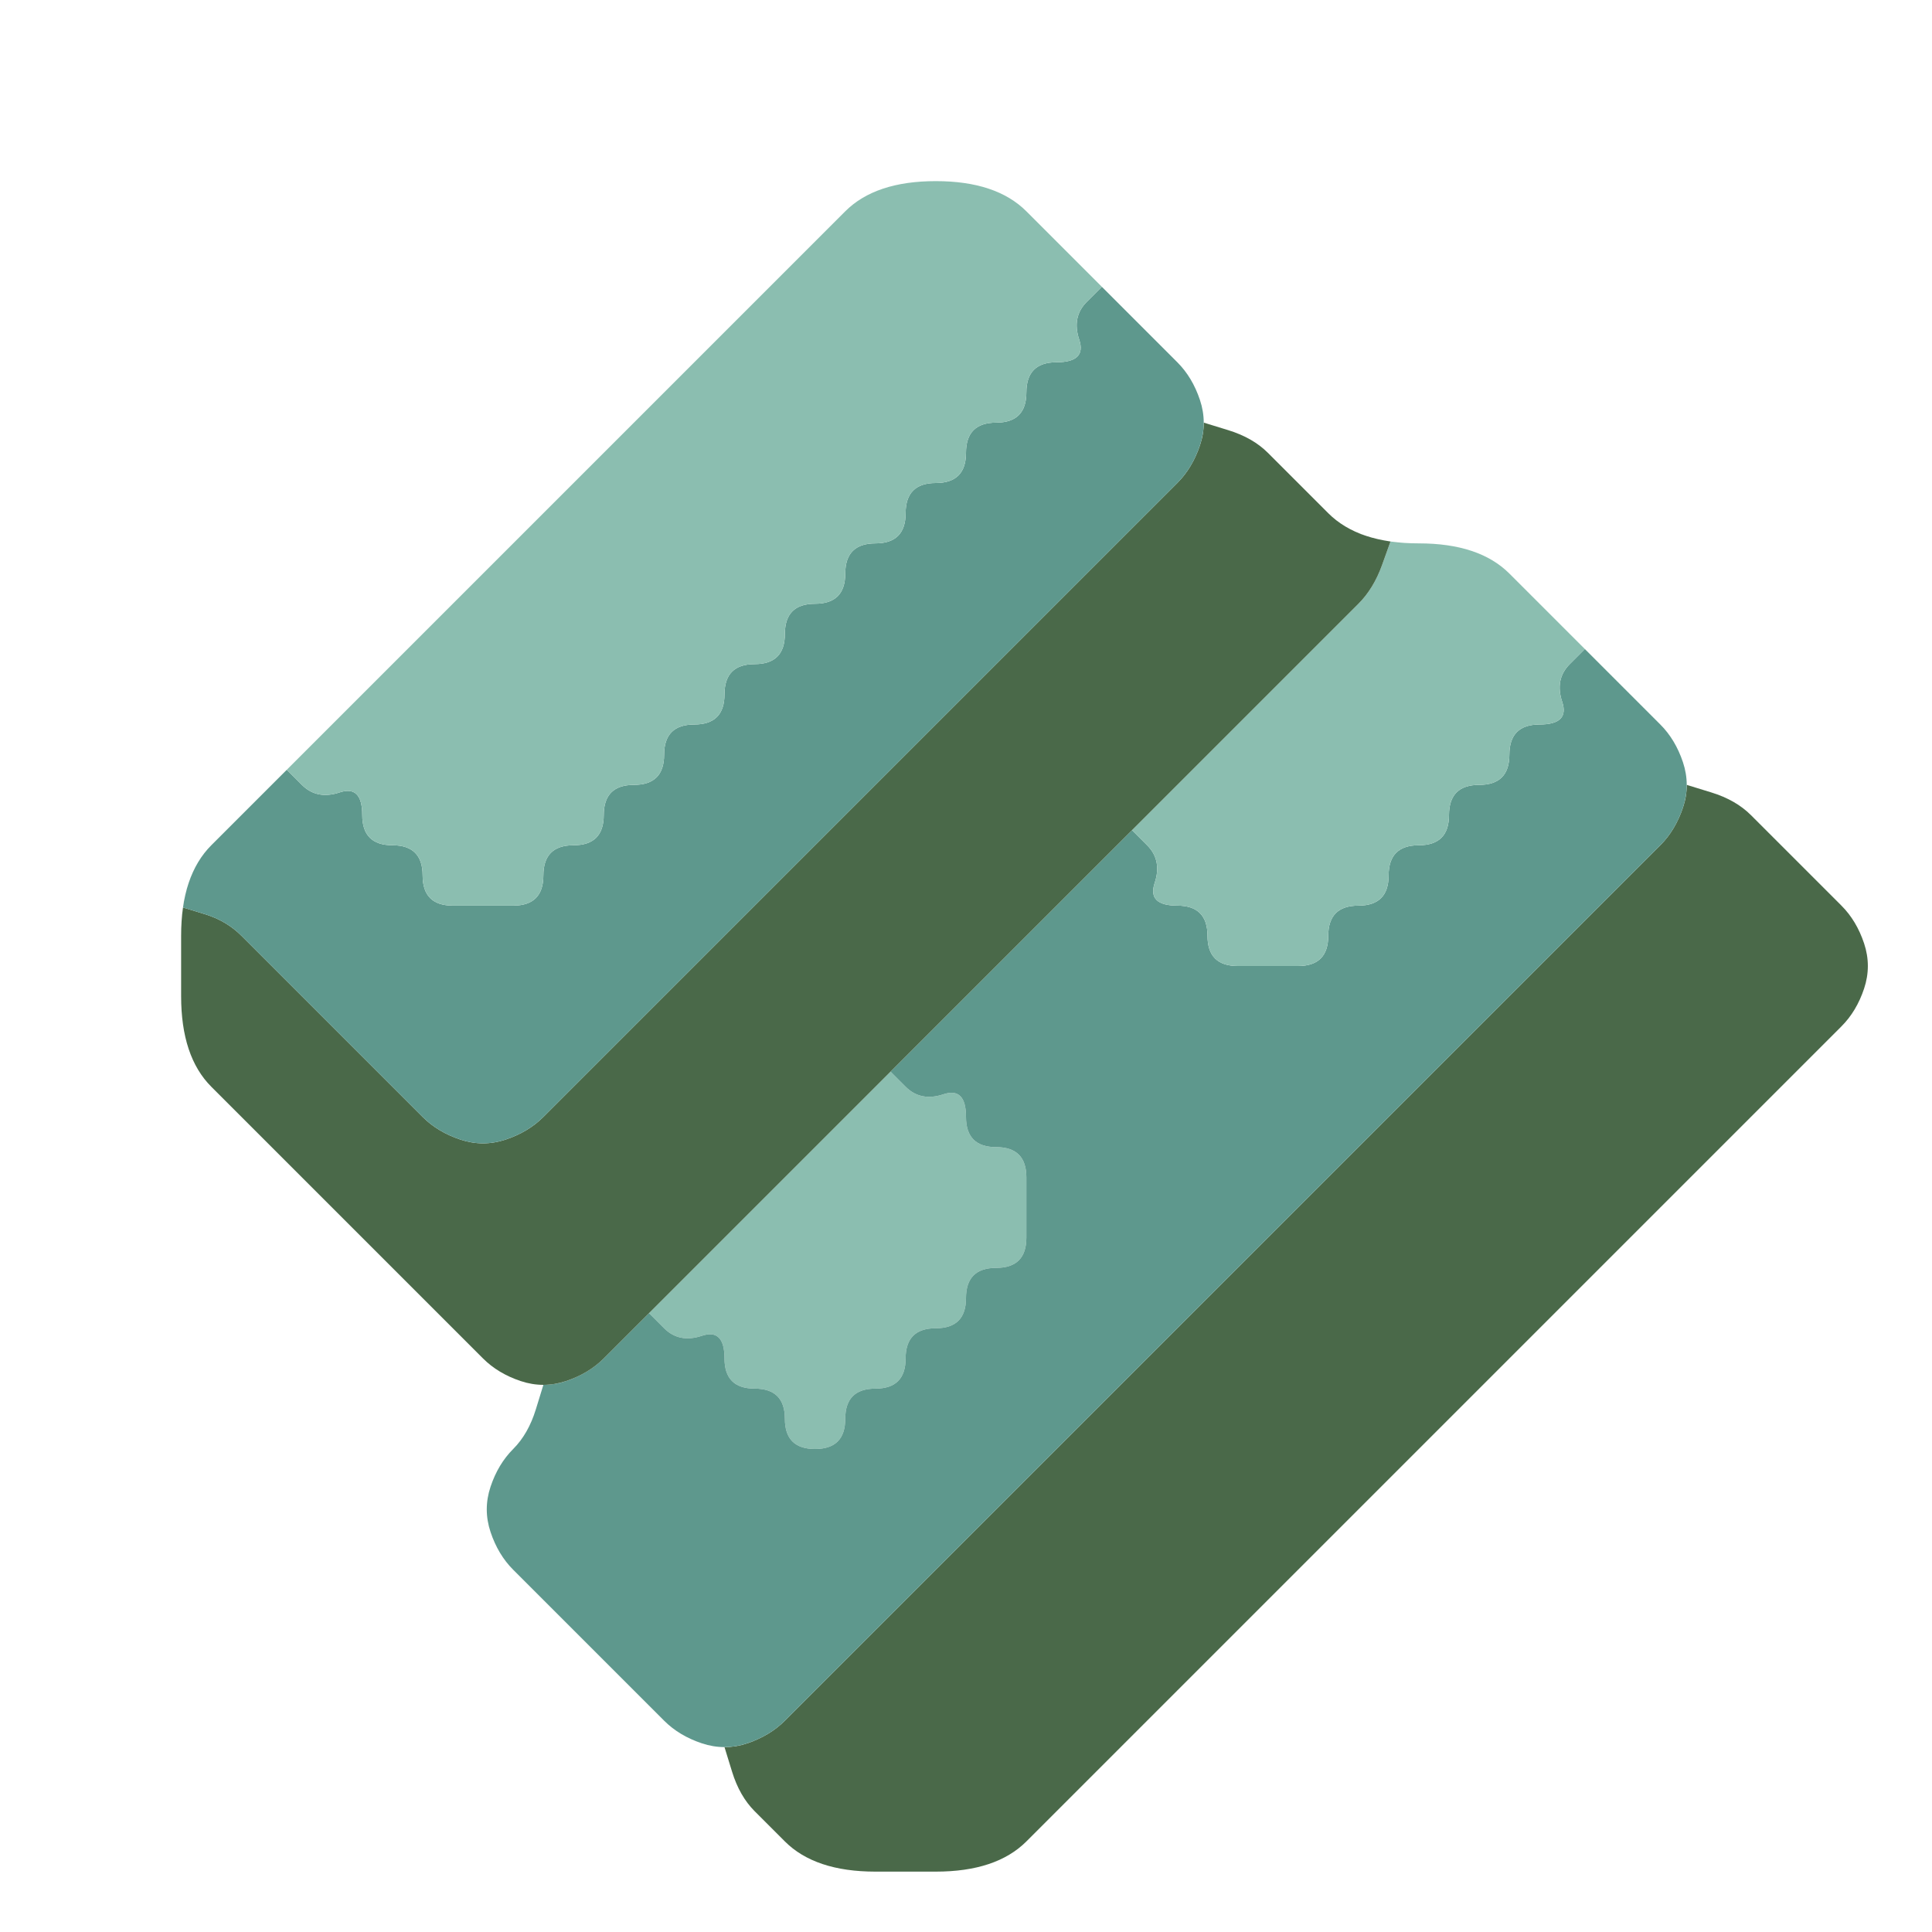 <?xml version="1.0" encoding="UTF-8" standalone="no"?>
<!-- Created with Inkscape (http://www.inkscape.org/) -->

<svg
   version="1.1"
   id="svg10615"
   width="32"
   height="32"
   viewBox="0 0 32 32"
   sodipodi:docname="fissile-matter.svg"
   inkscape:version="1.2 (dc2aedaf03, 2022-05-15)"
   xmlns:inkscape="http://www.inkscape.org/namespaces/inkscape"
   xmlns:sodipodi="http://sodipodi.sourceforge.net/DTD/sodipodi-0.dtd"
   xmlns="http://www.w3.org/2000/svg"
   xmlns:svg="http://www.w3.org/2000/svg">
  <defs
     id="defs10619" />
  <sodipodi:namedview
     id="namedview10617"
     pagecolor="#505050"
     bordercolor="#eeeeee"
     borderopacity="1"
     inkscape:showpageshadow="0"
     inkscape:pageopacity="0"
     inkscape:pagecheckerboard="0"
     inkscape:deskcolor="#505050"
     showgrid="false"
     inkscape:zoom="17.987029"
     inkscape:cx="-8.8675013"
     inkscape:cy="17.095653"
     inkscape:window-width="1920"
     inkscape:window-height="1001"
     inkscape:window-x="-9"
     inkscape:window-y="-9"
     inkscape:window-maximized="1"
     inkscape:current-layer="g10621" />
  <g
     inkscape:groupmode="layer"
     inkscape:label="Image"
     id="g10621">
    <g
       id="g12675">
      <path
         style="fill:#8bbeb0;fill-opacity:1"
         d="M 14,18.5 Q 14.25,18.25 14.5,18 L 14.75,17.75 15,18 q 0.25,0.25 0.625,0.125 Q 16,18 16,18.5 16,19 16.5,19 17,19 17,19.5 17,20 17,20.5 17,21 16.5,21 16,21 16,21.5 16,22 15.5,22 15,22 15,22.5 15,23 14.5,23 14,23 14,23.5 14,24 13.5,24 13,24 13,23.5 13,23 12.5,23 12,23 12,22.5 12,22 11.625,22.125 11.25,22.25 11,22 L 10.75,21.75 11,21.5 Q 11.25,21.25 11.5,21 11.75,20.75 12,20.5 12.25,20.25 12.5,20 12.75,19.75 13,19.5 13.25,19.25 13.5,19 13.75,18.75 14,18.5 M 10.938,21.562 10.75,21.75 10.688,21.812 10.625,21.875 10.75,21.75 Q 10.875,21.625 11,21.5 l 0.125,-0.125 -0.188,0.188 m 3.875,-3.875 L 14.75,17.75 14.562,17.938 14.375,18.125 14.5,18 q 0.125,-0.125 0.25,-0.25 l 0.125,-0.125 -0.062,0.062"
         id="path12691" />
      <path
         style="fill:#4a6949;fill-opacity:1"
         d="M 27.875,13.375 28,13 27.906,13.281 27.812,13.562 27.875,13.375 Q 27.938,13.188 27.938,13 V 12.812 12.906 13 l 0.406,0.125 Q 28.75,13.25 29,13.5 q 0.25,0.25 0.5,0.5 0.25,0.25 0.5,0.5 0.25,0.25 0.5,0.5 0.25,0.25 0.375,0.625 0.125,0.375 0,0.75 Q 30.75,16.75 30.5,17 30.25,17.25 30,17.5 29.75,17.75 29.5,18 29.25,18.25 29,18.5 28.75,18.75 28.5,19 28.25,19.25 28,19.5 27.75,19.75 27.5,20 27.25,20.25 27,20.5 26.75,20.75 26.5,21 26.25,21.25 26,21.5 25.75,21.75 25.5,22 25.25,22.25 25,22.5 24.75,22.75 24.5,23 24.25,23.25 24,23.5 23.75,23.75 23.5,24 23.25,24.25 23,24.5 22.75,24.75 22.5,25 22.25,25.25 22,25.5 21.75,25.75 21.5,26 21.25,26.25 21,26.5 20.75,26.75 20.5,27 20.25,27.25 20,27.5 19.75,27.75 19.5,28 19.25,28.25 19,28.5 18.75,28.75 18.5,29 18.25,29.25 18,29.5 17.75,29.75 17.5,30 17.25,30.25 17,30.5 16.75,30.75 16.375,30.875 16,31 15.5,31 15,31 14.5,31 14,31 13.625,30.875 13.25,30.75 13,30.5 12.75,30.25 12.5,30 12.25,29.75 12.125,29.344 L 12,28.938 H 11.906 11.812 12 q 0.188,0 0.375,-0.062 L 12.562,28.812 12.281,28.906 12,29 12.375,28.875 Q 12.75,28.75 13,28.5 q 0.25,-0.25 0.5,-0.5 0.25,-0.25 0.5,-0.5 0.25,-0.25 0.5,-0.5 0.25,-0.25 0.5,-0.5 0.25,-0.25 0.5,-0.5 0.25,-0.25 0.5,-0.5 0.25,-0.25 0.5,-0.5 0.25,-0.25 0.5,-0.5 0.25,-0.25 0.5,-0.5 0.25,-0.25 0.5,-0.5 0.25,-0.25 0.5,-0.5 0.25,-0.25 0.5,-0.5 0.25,-0.25 0.5,-0.5 0.25,-0.25 0.5,-0.5 0.25,-0.25 0.5,-0.5 0.25,-0.25 0.5,-0.5 0.25,-0.25 0.5,-0.5 0.25,-0.25 0.5,-0.5 0.25,-0.25 0.5,-0.5 0.25,-0.25 0.5,-0.5 0.25,-0.25 0.5,-0.5 0.25,-0.25 0.5,-0.5 0.25,-0.25 0.5,-0.5 0.25,-0.25 0.5,-0.5 0.25,-0.25 0.5,-0.5 0.25,-0.25 0.5,-0.5 0.25,-0.25 0.5,-0.5 0.25,-0.25 0.5,-0.5 0.25,-0.25 0.5,-0.5 0.25,-0.25 0.375,-0.625"
         id="path12689" />
      <path
         style="fill:#5e988d;fill-opacity:1"
         d="M 25.875,11.625 Q 25.75,11.25 26,11 L 26.25,10.75 26.5,11 q 0.25,0.25 0.5,0.5 0.25,0.25 0.5,0.5 0.25,0.25 0.375,0.625 0.125,0.375 0,0.75 Q 27.75,13.75 27.5,14 27.25,14.25 27,14.5 26.75,14.75 26.5,15 26.25,15.25 26,15.5 25.75,15.75 25.5,16 25.25,16.25 25,16.5 24.75,16.75 24.5,17 24.25,17.25 24,17.5 23.75,17.75 23.5,18 23.25,18.25 23,18.5 22.75,18.75 22.5,19 22.25,19.25 22,19.5 21.75,19.75 21.5,20 21.25,20.25 21,20.5 20.75,20.75 20.5,21 20.25,21.25 20,21.5 19.75,21.75 19.5,22 19.25,22.25 19,22.5 18.75,22.75 18.5,23 18.25,23.25 18,23.5 17.75,23.75 17.5,24 17.25,24.25 17,24.5 16.75,24.75 16.5,25 16.25,25.25 16,25.5 15.75,25.75 15.5,26 15.25,26.25 15,26.5 14.75,26.75 14.5,27 14.25,27.25 14,27.5 13.75,27.75 13.5,28 13.25,28.25 13,28.5 12.75,28.75 12.375,28.875 12,29 11.625,28.875 11.25,28.75 11,28.5 10.75,28.25 10.5,28 10.25,27.75 10,27.5 9.75,27.25 9.5,27 9.25,26.75 9,26.5 8.75,26.25 8.5,26 8.25,25.75 8.125,25.375 8,25 8.125,24.625 8.25,24.25 8.5,24 8.75,23.75 8.875,23.344 L 9,22.938 H 8.906 8.812 9 q 0.188,0 0.375,-0.062 L 9.562,22.812 9.281,22.906 9,23 9.375,22.875 Q 9.75,22.75 10,22.5 10.25,22.25 10.5,22 L 10.75,21.75 11,22 q 0.25,0.25 0.625,0.125 Q 12,22 12,22.5 12,23 12.5,23 13,23 13,23.5 13,24 13.5,24 14,24 14,23.5 14,23 14.5,23 15,23 15,22.5 15,22 15.5,22 16,22 16,21.5 16,21 16.5,21 17,21 17,20.5 17,20 17,19.5 17,19 16.5,19 16,19 16,18.5 16,18 15.625,18.125 15.25,18.25 15,18 L 14.75,17.75 15,17.5 Q 15.25,17.25 15.5,17 15.75,16.75 16,16.5 16.25,16.25 16.5,16 16.75,15.75 17,15.5 17.25,15.25 17.5,15 17.75,14.75 18,14.5 18.25,14.25 18.5,14 L 18.75,13.75 19,14 q 0.25,0.25 0.125,0.625 Q 19,15 19.5,15 20,15 20,15.5 20,16 20.5,16 21,16 21.5,16 22,16 22,15.5 22,15 22.5,15 23,15 23,14.5 23,14 23.5,14 24,14 24,13.5 24,13 24.5,13 25,13 25,12.5 25,12 25.5,12 26,12 25.875,11.625 M 18.812,13.688 18.75,13.75 18.562,13.938 18.375,14.125 18.5,14 q 0.125,-0.125 0.25,-0.25 l 0.125,-0.125 -0.062,0.062 m -3.875,3.875 L 14.75,17.75 14.688,17.812 14.625,17.875 14.75,17.75 Q 14.875,17.625 15,17.5 l 0.125,-0.125 -0.188,0.188 m -4.125,4.125 L 10.75,21.75 10.562,21.938 10.375,22.125 10.5,22 q 0.125,-0.125 0.25,-0.25 l 0.125,-0.125 -0.062,0.062 M 26.438,10.938 26.25,10.75 26.188,10.688 26.125,10.625 26.25,10.75 q 0.125,0.125 0.25,0.25 l 0.125,0.125 -0.188,-0.188"
         id="path12687" />
      <path
         style="fill:#8bbeb0;fill-opacity:1"
         d="M 22.891,9.359 23.031,8.969 22.922,8.953 22.812,8.938 23.031,8.969 Q 23.25,9 23.5,9 H 23.75 23.375 23 23.5 Q 24,9 24.375,9.125 24.75,9.25 25,9.5 q 0.25,0.25 0.5,0.5 0.25,0.25 0.5,0.5 L 26.25,10.75 26,11 Q 25.75,11.25 25.875,11.625 26,12 25.5,12 25,12 25,12.5 25,13 24.5,13 24,13 24,13.5 24,14 23.5,14 23,14 23,14.5 23,15 22.5,15 22,15 22,15.5 22,16 21.5,16 21,16 20.5,16 20,16 20,15.5 20,15 19.5,15 19,15 19.125,14.625 19.25,14.25 19,14 L 18.75,13.75 19,13.5 Q 19.25,13.25 19.5,13 19.75,12.75 20,12.5 20.25,12.25 20.5,12 20.75,11.75 21,11.5 21.25,11.25 21.5,11 21.75,10.75 22,10.5 22.25,10.25 22.5,10 22.75,9.75 22.891,9.359 M 18.938,13.562 18.75,13.75 18.688,13.812 18.625,13.875 18.75,13.75 Q 18.875,13.625 19,13.5 l 0.125,-0.125 -0.188,0.188 m 7.375,-2.75 L 26.25,10.75 26.062,10.562 25.875,10.375 26,10.5 q 0.125,0.125 0.25,0.25 l 0.125,0.125 -0.062,-0.062"
         id="path12685" />
      <path
         style="fill:#4a6949;fill-opacity:1"
         d="M 19.875,7.375 20,7 19.906,7.281 19.812,7.562 19.875,7.375 Q 19.938,7.188 19.938,7 V 6.812 6.906 7 l 0.406,0.125 Q 20.75,7.25 21,7.5 21.25,7.75 21.5,8 21.75,8.25 22,8.5 22.25,8.75 22.625,8.875 L 23,9 22.719,8.906 22.438,8.812 22.625,8.875 q 0.188,0.062 0.406,0.094 L 23.25,9 23.141,8.984 23.031,8.969 22.891,9.359 Q 22.75,9.75 22.5,10 22.25,10.25 22,10.5 21.75,10.75 21.5,11 21.25,11.25 21,11.5 20.75,11.75 20.5,12 20.25,12.25 20,12.5 19.75,12.75 19.5,13 19.25,13.25 19,13.5 18.75,13.75 18.5,14 18.25,14.25 18,14.5 17.75,14.75 17.5,15 17.25,15.25 17,15.5 16.75,15.75 16.5,16 16.25,16.25 16,16.5 15.75,16.75 15.5,17 15.25,17.25 15,17.5 14.75,17.75 14.5,18 14.25,18.25 14,18.5 13.75,18.75 13.5,19 13.25,19.25 13,19.5 12.75,19.75 12.5,20 12.25,20.25 12,20.5 11.75,20.75 11.5,21 11.25,21.25 11,21.5 10.75,21.75 10.5,22 10.25,22.25 10,22.5 9.75,22.75 9.375,22.875 9,23 8.625,22.875 8.25,22.75 8,22.5 7.75,22.25 7.5,22 7.25,21.75 7,21.5 6.75,21.25 6.5,21 6.25,20.75 6,20.5 5.75,20.25 5.5,20 5.25,19.75 5,19.5 4.75,19.25 4.5,19 4.25,18.75 4,18.5 3.75,18.25 3.5,18 3.25,17.75 3.125,17.375 3,17 3,16.5 3,16 3,15.5 V 15 15.375 15.75 15.5 Q 3,15.25 3.031,15.031 L 3.062,14.812 3.047,14.922 3.031,15.031 3.391,15.141 Q 3.75,15.25 4,15.5 4.25,15.75 4.5,16 4.75,16.25 5,16.5 5.25,16.75 5.5,17 5.75,17.25 6,17.5 6.25,17.75 6.5,18 6.75,18.25 7,18.5 7.25,18.75 7.625,18.875 8,19 8.375,18.875 8.75,18.75 9,18.5 9.25,18.25 9.5,18 9.75,17.75 10,17.5 10.25,17.25 10.5,17 10.75,16.75 11,16.5 11.25,16.25 11.5,16 11.75,15.75 12,15.5 12.25,15.25 12.5,15 12.75,14.75 13,14.5 13.25,14.25 13.5,14 13.75,13.75 14,13.5 14.25,13.25 14.5,13 14.75,12.75 15,12.5 15.25,12.25 15.5,12 15.75,11.75 16,11.5 16.25,11.25 16.5,11 16.75,10.75 17,10.5 17.25,10.25 17.5,10 17.75,9.75 18,9.5 18.25,9.25 18.5,9 18.75,8.75 19,8.5 19.25,8.25 19.5,8 19.75,7.75 19.875,7.375"
         id="path12683" />
      <path
         style="fill:#5e988d;fill-opacity:1"
         d="M 17.875,5.625 Q 17.75,5.25 18,5 L 18.25,4.75 18.5,5 Q 18.75,5.25 19,5.5 19.25,5.75 19.5,6 19.75,6.25 19.875,6.625 20,7 19.875,7.375 19.75,7.75 19.5,8 19.25,8.25 19,8.5 18.75,8.75 18.5,9 18.25,9.25 18,9.5 17.75,9.75 17.5,10 17.25,10.25 17,10.5 16.75,10.75 16.5,11 16.25,11.25 16,11.5 15.75,11.75 15.5,12 15.25,12.25 15,12.5 14.75,12.75 14.5,13 14.25,13.25 14,13.5 13.75,13.75 13.5,14 13.25,14.25 13,14.5 12.75,14.75 12.5,15 12.25,15.25 12,15.5 11.75,15.75 11.5,16 11.25,16.25 11,16.5 10.75,16.75 10.5,17 10.25,17.25 10,17.5 9.75,17.75 9.5,18 9.25,18.25 9,18.5 8.75,18.75 8.375,18.875 8,19 7.625,18.875 7.25,18.75 7,18.5 6.75,18.25 6.5,18 6.25,17.75 6,17.5 5.75,17.25 5.5,17 5.25,16.75 5,16.5 4.75,16.25 4.5,16 4.25,15.75 4,15.5 3.75,15.25 3.391,15.141 L 3.031,15.031 3.016,15.141 3,15.25 3.031,15.031 Q 3.062,14.812 3.125,14.625 L 3.188,14.438 3.094,14.719 3,15 3.125,14.625 Q 3.25,14.25 3.5,14 3.75,13.75 4,13.5 4.25,13.25 4.5,13 L 4.75,12.75 5,13 Q 5.25,13.25 5.625,13.125 6,13 6,13.5 6,14 6.5,14 7,14 7,14.5 7,15 7.5,15 8,15 8.5,15 9,15 9,14.5 9,14 9.5,14 10,14 10,13.5 10,13 10.5,13 11,13 11,12.5 11,12 11.5,12 12,12 12,11.5 12,11 12.5,11 13,11 13,10.5 13,10 13.5,10 14,10 14,9.5 14,9 14.5,9 15,9 15,8.5 15,8 15.5,8 16,8 16,7.5 16,7 16.5,7 17,7 17,6.5 17,6 17.5,6 18,6 17.875,5.625 M 4.812,12.688 4.75,12.75 4.562,12.938 4.375,13.125 4.5,13 Q 4.625,12.875 4.75,12.75 L 4.875,12.625 4.812,12.688 M 18.438,4.938 18.25,4.75 18.188,4.688 18.125,4.625 18.25,4.75 Q 18.375,4.875 18.5,5 l 0.125,0.125 -0.188,-0.188"
         id="path12681" />
      <path
         style="fill:#8bbeb0;fill-opacity:1"
         d="M 14,3.5 Q 14.25,3.25 14.625,3.125 15,3 15.5,3 16,3 16.375,3.125 16.75,3.25 17,3.5 17.25,3.75 17.5,4 17.75,4.25 18,4.5 L 18.25,4.75 18,5 Q 17.75,5.25 17.875,5.625 18,6 17.5,6 17,6 17,6.5 17,7 16.5,7 16,7 16,7.5 16,8 15.5,8 15,8 15,8.5 15,9 14.5,9 14,9 14,9.5 14,10 13.5,10 13,10 13,10.5 13,11 12.5,11 12,11 12,11.5 12,12 11.5,12 11,12 11,12.5 11,13 10.5,13 10,13 10,13.5 10,14 9.5,14 9,14 9,14.5 9,15 8.5,15 8,15 7.5,15 7,15 7,14.5 7,14 6.5,14 6,14 6,13.5 6,13 5.625,13.125 5.25,13.25 5,13 L 4.75,12.75 5,12.5 Q 5.25,12.25 5.5,12 5.75,11.75 6,11.5 6.25,11.25 6.5,11 6.75,10.75 7,10.5 7.25,10.25 7.5,10 7.75,9.75 8,9.5 8.25,9.25 8.5,9 8.75,8.75 9,8.5 9.25,8.25 9.5,8 9.75,7.75 10,7.5 10.25,7.25 10.5,7 10.75,6.75 11,6.5 11.25,6.25 11.5,6 11.75,5.75 12,5.5 12.25,5.25 12.5,5 12.75,4.75 13,4.5 13.25,4.25 13.5,4 13.75,3.75 14,3.5 M 4.938,12.562 4.75,12.75 4.688,12.812 4.625,12.875 4.75,12.75 Q 4.875,12.625 5,12.5 L 5.125,12.375 4.938,12.562 M 18.312,4.812 18.25,4.75 18.062,4.562 17.875,4.375 18,4.5 q 0.125,0.125 0.25,0.25 l 0.125,0.125 -0.062,-0.062"
         id="path12679" />
      <path
         style="fill:#000000;fill-opacity:0"
         d="M 0,0.5 V 0 H 0.5 1 1.5 2 2.5 3 3.5 4 4.5 5 5.5 6 6.5 7 7.5 8 8.5 9 9.5 10 10.5 11 11.5 12 12.5 13 13.5 14 14.5 15 15.5 16 16.5 17 17.5 18 18.5 19 19.5 20 20.5 21 21.5 22 22.5 23 23.5 24 24.5 25 25.5 26 26.5 27 27.5 28 28.5 29 29.5 30 30.5 31 31.5 32 V 0.5 1 1.5 2 2.5 3 3.5 4 4.5 5 5.5 6 6.5 7 7.5 8 8.5 9 9.5 10 10.5 11 11.5 12 12.5 13 13.5 14 14.5 15 15.5 16 16.5 17 17.5 18 18.5 19 19.5 20 20.5 21 21.5 22 22.5 23 23.5 24 24.5 25 25.5 26 26.5 27 27.5 28 28.5 29 29.5 30 30.5 31 31.5 32 H 31.5 31 30.5 30 29.5 29 28.5 28 27.5 27 26.5 26 25.5 25 24.5 24 23.5 23 22.5 22 21.5 21 20.5 20 19.5 19 18.5 18 17.5 17 16.5 16 15.5 15 14.5 14 13.5 13 12.5 12 11.5 11 10.5 10 9.5 9 8.5 8 7.5 7 6.5 6 5.5 5 4.5 4 3.5 3 2.5 2 1.5 1 0.5 0 V 31.5 31 30.5 30 29.5 29 28.5 28 27.5 27 26.5 26 25.5 25 24.5 24 23.5 23 22.5 22 21.5 21 20.5 20 19.5 19 18.5 18 17.5 17 16.5 16 15.5 15 14.5 14 13.5 13 12.5 12 11.5 11 10.5 10 9.5 9 8.5 8 7.5 7 6.5 6 5.5 5 4.5 4 3.5 3 2.5 2 1.5 1 0.5 M 15.5,31 Q 16,31 16.375,30.875 16.75,30.75 17,30.5 17.25,30.25 17.5,30 17.75,29.75 18,29.5 18.25,29.25 18.5,29 18.75,28.75 19,28.5 19.25,28.25 19.5,28 19.75,27.75 20,27.5 20.25,27.25 20.5,27 20.75,26.75 21,26.5 21.25,26.25 21.5,26 21.75,25.75 22,25.5 22.25,25.25 22.5,25 22.75,24.75 23,24.5 23.25,24.25 23.5,24 23.75,23.75 24,23.5 24.25,23.25 24.5,23 24.75,22.75 25,22.5 25.25,22.25 25.5,22 25.75,21.75 26,21.5 26.25,21.25 26.5,21 26.75,20.75 27,20.5 27.25,20.25 27.5,20 27.75,19.75 28,19.5 28.25,19.25 28.5,19 28.75,18.75 29,18.5 29.25,18.25 29.5,18 29.75,17.75 30,17.5 30.25,17.25 30.5,17 30.75,16.75 30.875,16.375 31,16 30.875,15.625 30.75,15.25 30.5,15 30.25,14.75 30,14.5 29.75,14.25 29.5,14 29.25,13.75 29,13.5 28.75,13.25 28.344,13.125 L 27.938,13 V 13.094 13.188 13 q 0,-0.188 -0.062,-0.375 L 27.812,12.438 27.906,12.719 28,13 27.875,12.625 Q 27.75,12.25 27.5,12 27.25,11.75 27,11.5 26.75,11.25 26.5,11 26.25,10.75 26,10.5 25.75,10.25 25.5,10 25.25,9.75 25,9.5 24.75,9.25 24.375,9.125 24,9 23.5,9 23,9 22.625,8.875 22.25,8.75 22,8.5 21.75,8.25 21.5,8 21.25,7.75 21,7.5 20.75,7.25 20.344,7.125 L 19.938,7 V 7.094 7.188 7 q 0,-0.188 -0.062,-0.375 L 19.812,6.438 19.906,6.719 20,7 19.875,6.625 Q 19.75,6.25 19.5,6 19.25,5.75 19,5.5 18.75,5.25 18.5,5 18.25,4.75 18,4.5 17.75,4.25 17.5,4 17.25,3.75 17,3.5 16.75,3.25 16.375,3.125 16,3 15.5,3 15,3 14.625,3.125 14.25,3.25 14,3.5 13.75,3.75 13.5,4 13.25,4.25 13,4.5 12.75,4.75 12.5,5 12.25,5.25 12,5.5 11.75,5.75 11.5,6 11.25,6.25 11,6.5 10.75,6.75 10.5,7 10.25,7.25 10,7.5 9.75,7.75 9.5,8 9.25,8.25 9,8.5 8.75,8.75 8.5,9 8.25,9.25 8,9.5 7.75,9.75 7.5,10 7.25,10.25 7,10.5 6.75,10.75 6.5,11 6.25,11.25 6,11.5 5.75,11.75 5.5,12 5.25,12.25 5,12.5 4.75,12.75 4.5,13 4.25,13.25 4,13.5 3.75,13.75 3.5,14 3.25,14.25 3.125,14.625 3,15 3,15.5 3,16 3,16.5 3,17 3.125,17.375 3.25,17.75 3.5,18 3.75,18.25 4,18.5 4.25,18.75 4.5,19 4.75,19.25 5,19.5 5.25,19.75 5.5,20 5.75,20.25 6,20.5 6.25,20.75 6.5,21 6.75,21.25 7,21.5 7.25,21.75 7.5,22 7.75,22.25 8,22.5 8.25,22.75 8.625,22.875 L 9,23 8.719,22.906 8.438,22.812 8.625,22.875 Q 8.812,22.938 9,22.938 H 9.188 9.094 9 L 8.875,23.344 Q 8.75,23.75 8.5,24 8.25,24.25 8.125,24.625 8,25 8.125,25.375 8.25,25.75 8.5,26 q 0.25,0.25 0.5,0.5 0.25,0.25 0.5,0.5 0.25,0.25 0.5,0.5 0.25,0.25 0.5,0.5 0.25,0.25 0.5,0.5 0.25,0.25 0.625,0.375 L 12,29 11.719,28.906 11.438,28.812 11.625,28.875 Q 11.812,28.938 12,28.938 H 12.188 12.094 12 l 0.125,0.406 Q 12.25,29.75 12.5,30 q 0.25,0.25 0.5,0.5 0.25,0.25 0.625,0.375 Q 14,31 14.5,31 q 0.5,0 1,0"
         id="path12677" />
    </g>
  </g>
</svg>
